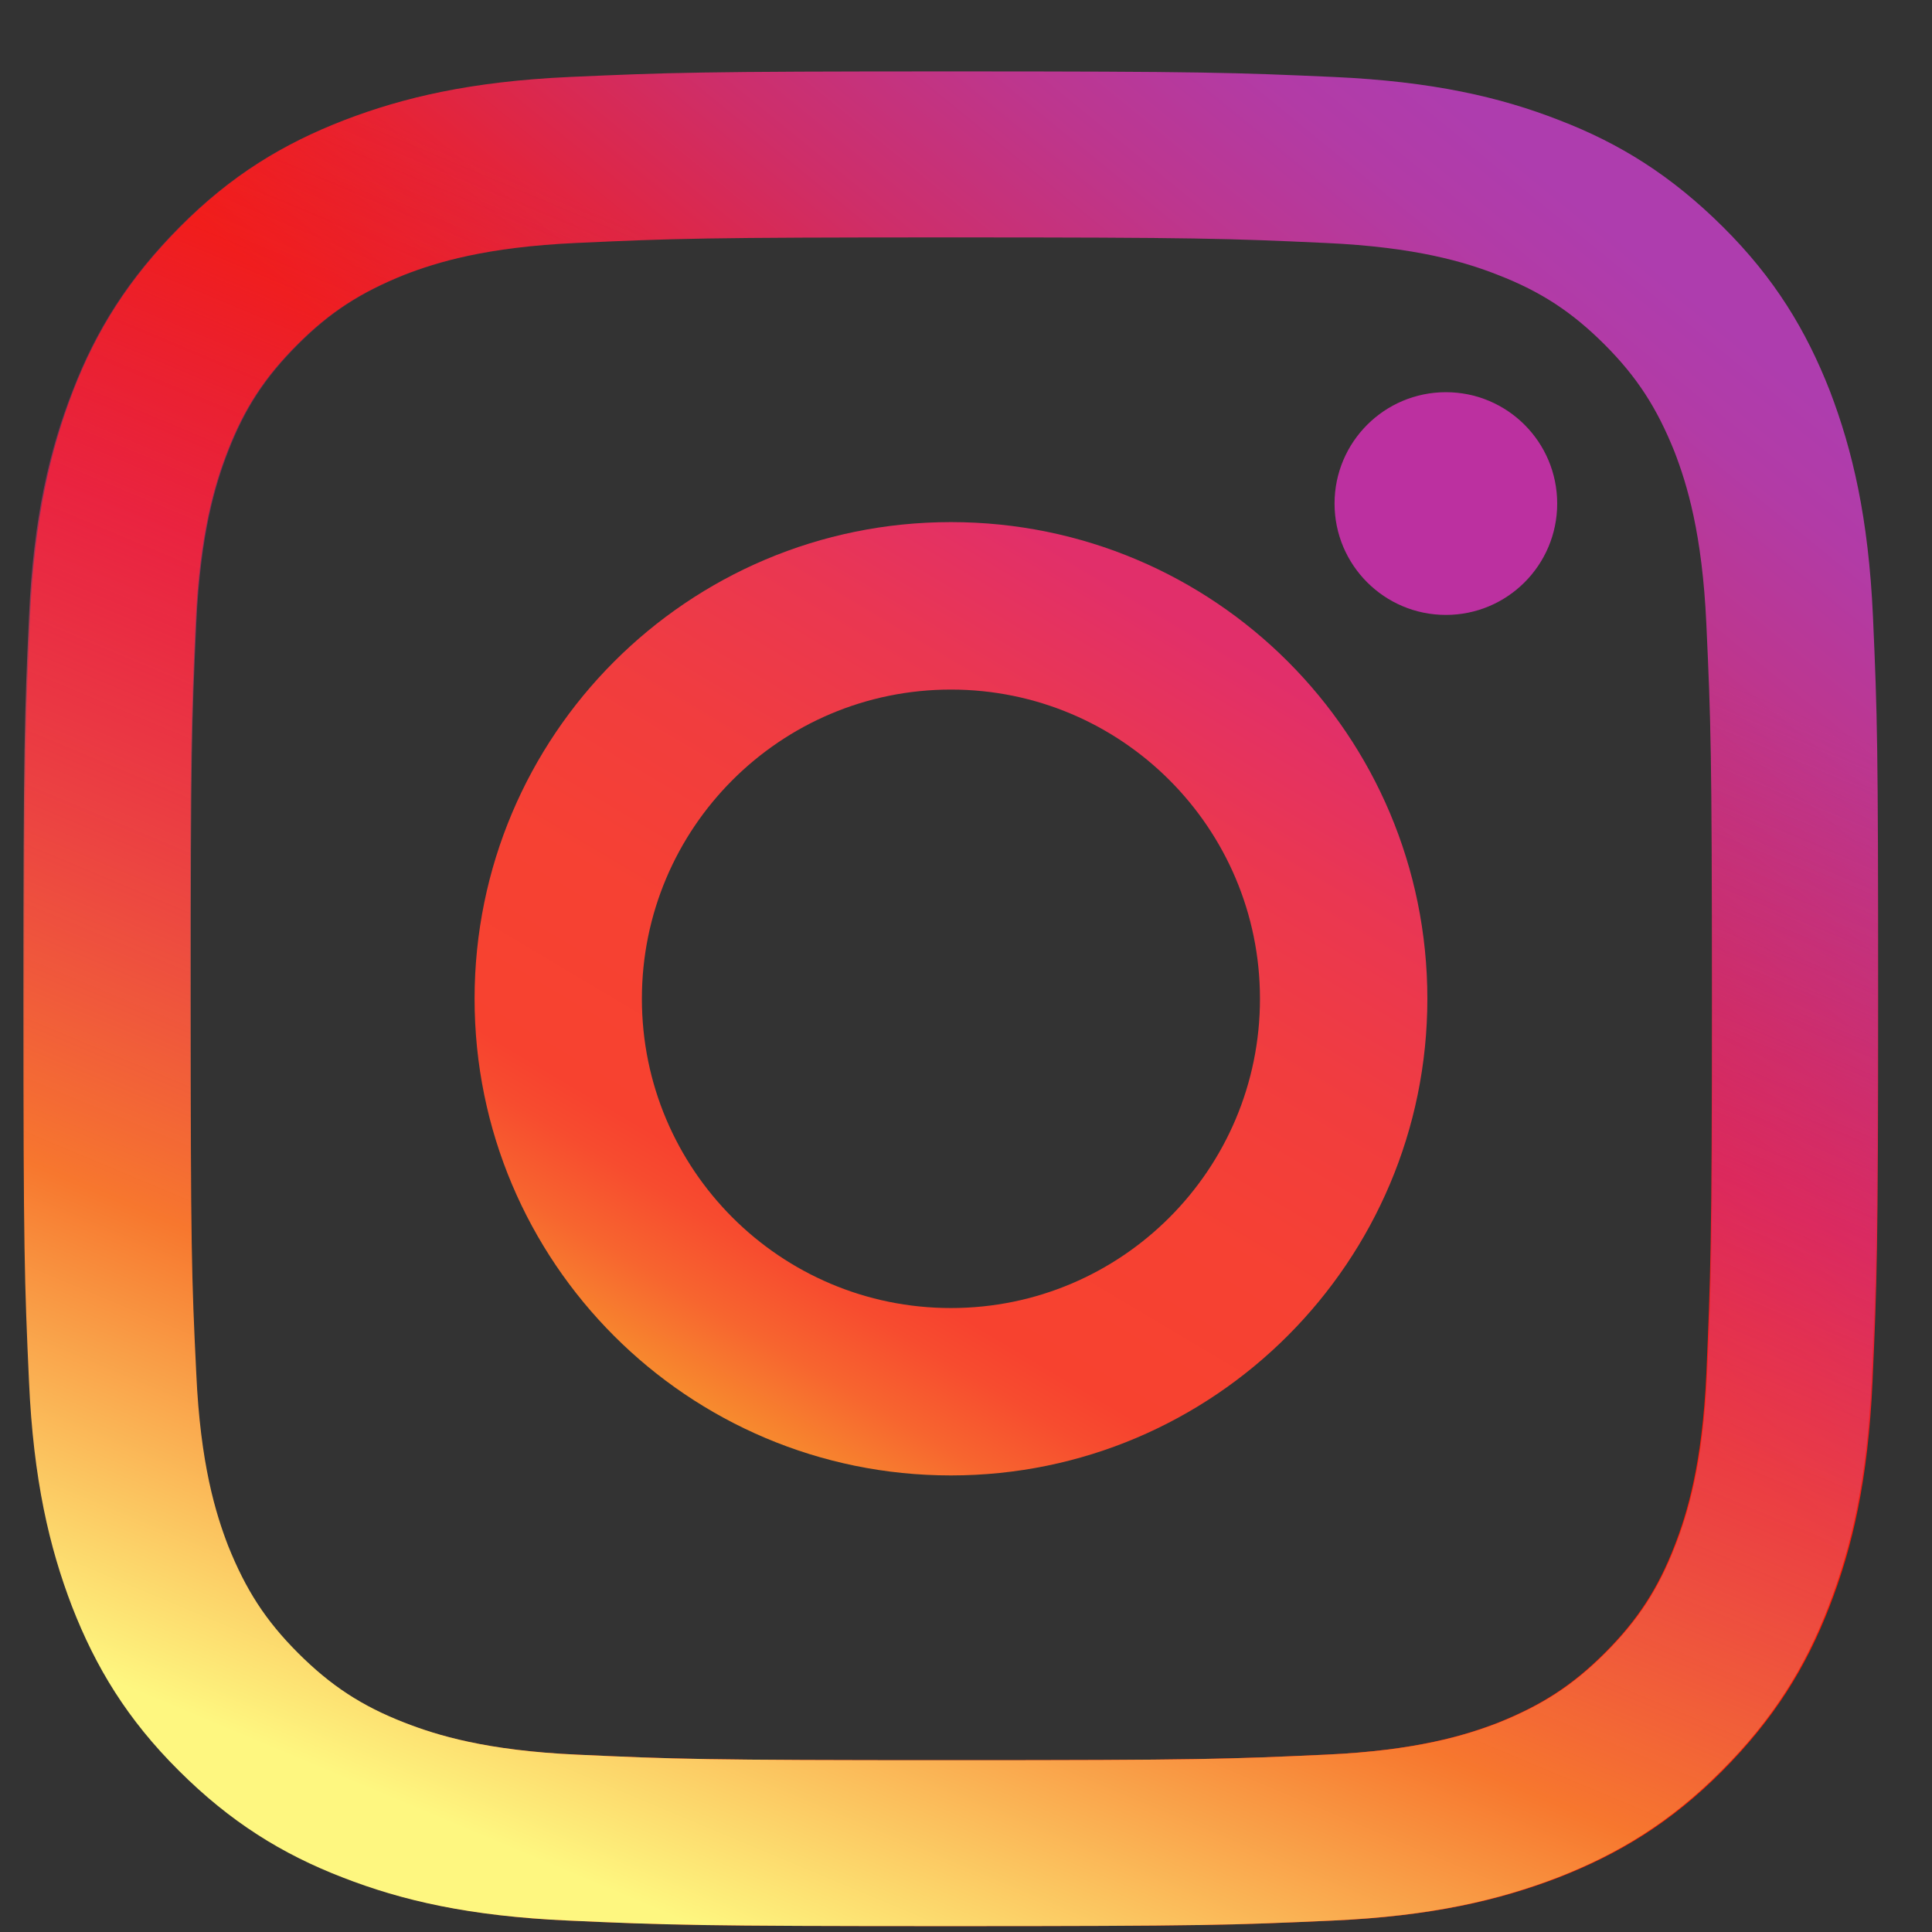 <svg width="25" height="25" viewBox="0 0 25 25" fill="none" xmlns="http://www.w3.org/2000/svg">
<rect x="0" y="0" width="25" height="25" fill="#333333" stroke="none"/>
<path d="M24.236 7.976C24.178 6.699 23.971 5.824 23.679 5.06C23.371 4.273 22.963 3.6 22.296 2.937C21.629 2.274 20.961 1.856 20.174 1.554C19.411 1.256 18.537 1.054 17.26 0.996C15.978 0.939 15.57 0.924 12.315 0.924C9.055 0.924 8.647 0.939 7.37 0.996C6.093 1.054 5.219 1.261 4.456 1.554C3.663 1.861 2.991 2.269 2.329 2.937C1.666 3.605 1.249 4.273 0.946 5.06C0.653 5.824 0.447 6.699 0.389 7.976C0.332 9.259 0.317 9.667 0.317 12.924C0.317 16.186 0.332 16.595 0.389 17.872C0.447 19.15 0.653 20.024 0.946 20.788C1.253 21.576 1.661 22.249 2.329 22.912C2.991 23.579 3.663 23.992 4.451 24.295C5.214 24.593 6.088 24.795 7.365 24.852C8.647 24.91 9.055 24.924 12.31 24.924C15.57 24.924 15.978 24.91 17.255 24.852C18.532 24.795 19.406 24.588 20.169 24.295C20.956 23.988 21.629 23.579 22.291 22.912C22.954 22.244 23.371 21.576 23.674 20.788C23.971 20.024 24.173 19.15 24.231 17.872C24.288 16.59 24.303 16.181 24.303 12.924C24.303 9.667 24.293 9.254 24.236 7.976ZM22.08 17.776C22.027 18.948 21.83 19.587 21.667 20.005C21.451 20.562 21.187 20.966 20.765 21.389C20.342 21.811 19.944 22.066 19.382 22.292C18.959 22.455 18.321 22.652 17.154 22.705C15.892 22.763 15.512 22.777 12.305 22.777C9.098 22.777 8.719 22.763 7.456 22.705C6.285 22.652 5.646 22.455 5.229 22.292C4.672 22.076 4.268 21.811 3.846 21.389C3.423 20.966 3.169 20.567 2.943 20.005C2.78 19.582 2.583 18.944 2.53 17.776C2.473 16.513 2.458 16.133 2.458 12.924C2.458 9.715 2.473 9.336 2.53 8.072C2.583 6.9 2.78 6.261 2.943 5.843C3.159 5.286 3.423 4.883 3.846 4.46C4.268 4.037 4.667 3.783 5.229 3.557C5.651 3.393 6.29 3.197 7.456 3.144C8.719 3.086 9.098 3.072 12.305 3.072C15.512 3.072 15.892 3.086 17.154 3.144C18.326 3.197 18.964 3.393 19.382 3.557C19.939 3.773 20.342 4.037 20.765 4.46C21.187 4.883 21.441 5.281 21.667 5.843C21.83 6.266 22.027 6.905 22.08 8.072C22.138 9.336 22.152 9.715 22.152 12.924C22.152 16.133 22.133 16.513 22.08 17.776Z" fill="url(#paint0_linear_133_284)"/>
<path d="M12.305 6.756C8.897 6.756 6.141 9.518 6.141 12.924C6.141 16.335 8.901 19.092 12.305 19.092C15.709 19.092 18.47 16.325 18.47 12.924C18.47 9.514 15.714 6.756 12.305 6.756ZM12.305 16.926C10.097 16.926 8.306 15.134 8.306 12.924C8.306 10.714 10.097 8.923 12.305 8.923C14.514 8.923 16.304 10.714 16.304 12.924C16.304 15.134 14.514 16.926 12.305 16.926Z" fill="url(#paint1_linear_133_284)"/>
<path d="M18.71 7.957C19.505 7.957 20.15 7.312 20.15 6.516C20.15 5.72 19.505 5.075 18.71 5.075C17.914 5.075 17.269 5.72 17.269 6.516C17.269 7.312 17.914 7.957 18.71 7.957Z" fill="#BC30A0"/>
<path d="M0.303 12.924C0.303 16.186 0.317 16.595 0.375 17.872C0.432 19.15 0.639 20.024 0.932 20.788C1.239 21.576 1.647 22.249 2.314 22.912C2.977 23.574 3.649 23.992 4.436 24.295C5.2 24.593 6.074 24.795 7.351 24.852C8.632 24.91 9.041 24.924 12.296 24.924C15.555 24.924 15.963 24.91 17.241 24.852C18.518 24.795 19.391 24.588 20.155 24.295C20.942 23.988 21.614 23.579 22.277 22.912C22.939 22.249 23.357 21.576 23.66 20.788C23.957 20.024 24.159 19.15 24.216 17.872C24.274 16.59 24.288 16.181 24.288 12.924C24.288 9.663 24.274 9.254 24.216 7.976C24.159 6.699 23.952 5.824 23.66 5.06C23.352 4.273 22.944 3.6 22.277 2.937C21.619 2.269 20.947 1.856 20.16 1.554C19.396 1.256 18.522 1.054 17.245 0.996C15.963 0.939 15.555 0.924 12.3 0.924C9.041 0.924 8.632 0.939 7.355 0.996C6.078 1.054 5.205 1.261 4.441 1.554C3.654 1.861 2.982 2.269 2.319 2.937C1.657 3.605 1.239 4.273 0.937 5.06C0.639 5.824 0.432 6.699 0.375 7.976C0.317 9.254 0.303 9.663 0.303 12.924ZM2.468 12.924C2.468 9.72 2.482 9.336 2.54 8.072C2.593 6.9 2.79 6.261 2.953 5.843C3.169 5.286 3.433 4.883 3.856 4.46C4.278 4.037 4.676 3.783 5.238 3.557C5.661 3.393 6.299 3.197 7.466 3.144C8.728 3.086 9.108 3.072 12.315 3.072C15.522 3.072 15.901 3.086 17.164 3.144C18.335 3.197 18.974 3.393 19.391 3.557C19.948 3.773 20.352 4.037 20.774 4.46C21.197 4.883 21.451 5.281 21.677 5.843C21.84 6.266 22.037 6.905 22.09 8.072C22.147 9.336 22.162 9.715 22.162 12.924C22.162 16.133 22.147 16.513 22.09 17.776C22.037 18.948 21.84 19.587 21.677 20.005C21.461 20.562 21.197 20.966 20.774 21.389C20.352 21.811 19.953 22.066 19.391 22.292C18.969 22.455 18.33 22.652 17.164 22.705C15.901 22.763 15.522 22.777 12.315 22.777C9.108 22.777 8.728 22.763 7.466 22.705C6.294 22.652 5.656 22.455 5.238 22.292C4.681 22.076 4.278 21.811 3.856 21.389C3.433 20.966 3.179 20.567 2.953 20.005C2.79 19.582 2.593 18.944 2.54 17.776C2.478 16.513 2.468 16.128 2.468 12.924Z" fill="url(#paint2_linear_133_284)"/>
<defs>
<linearGradient id="paint0_linear_133_284" x1="20.598" y1="2.76" x2="3.236" y2="24.032" gradientUnits="userSpaceOnUse">
<stop stop-color="#AE3DAE"/>
<stop offset="0.047" stop-color="#B23BA6"/>
<stop offset="0.122" stop-color="#BD368E"/>
<stop offset="0.215" stop-color="#CE2E69"/>
<stop offset="0.322" stop-color="#E62335"/>
<stop offset="0.418" stop-color="#FF1800"/>
</linearGradient>
<linearGradient id="paint1_linear_133_284" x1="15.245" y1="7.977" x2="8.938" y2="18.576" gradientUnits="userSpaceOnUse">
<stop stop-color="#E12F6A"/>
<stop offset="0.171" stop-color="#EA3751"/>
<stop offset="0.356" stop-color="#F13D3E"/>
<stop offset="0.547" stop-color="#F64133"/>
<stop offset="0.747" stop-color="#F7422F"/>
<stop offset="0.795" stop-color="#F74C2F"/>
<stop offset="0.874" stop-color="#F7652F"/>
<stop offset="0.976" stop-color="#F78F2E"/>
<stop offset="1" stop-color="#F79A2E"/>
</linearGradient>
<linearGradient id="paint2_linear_133_284" x1="17.741" y1="-0.064" x2="7.117" y2="25.261" gradientUnits="userSpaceOnUse">
<stop offset="0.234" stop-color="#9E35A5" stop-opacity="0"/>
<stop offset="0.451" stop-color="#D42F7F" stop-opacity="0.5"/>
<stop offset="0.752" stop-color="#F7772E"/>
<stop offset="0.962" stop-color="#FEF780"/>
</linearGradient>
</defs>
</svg>
